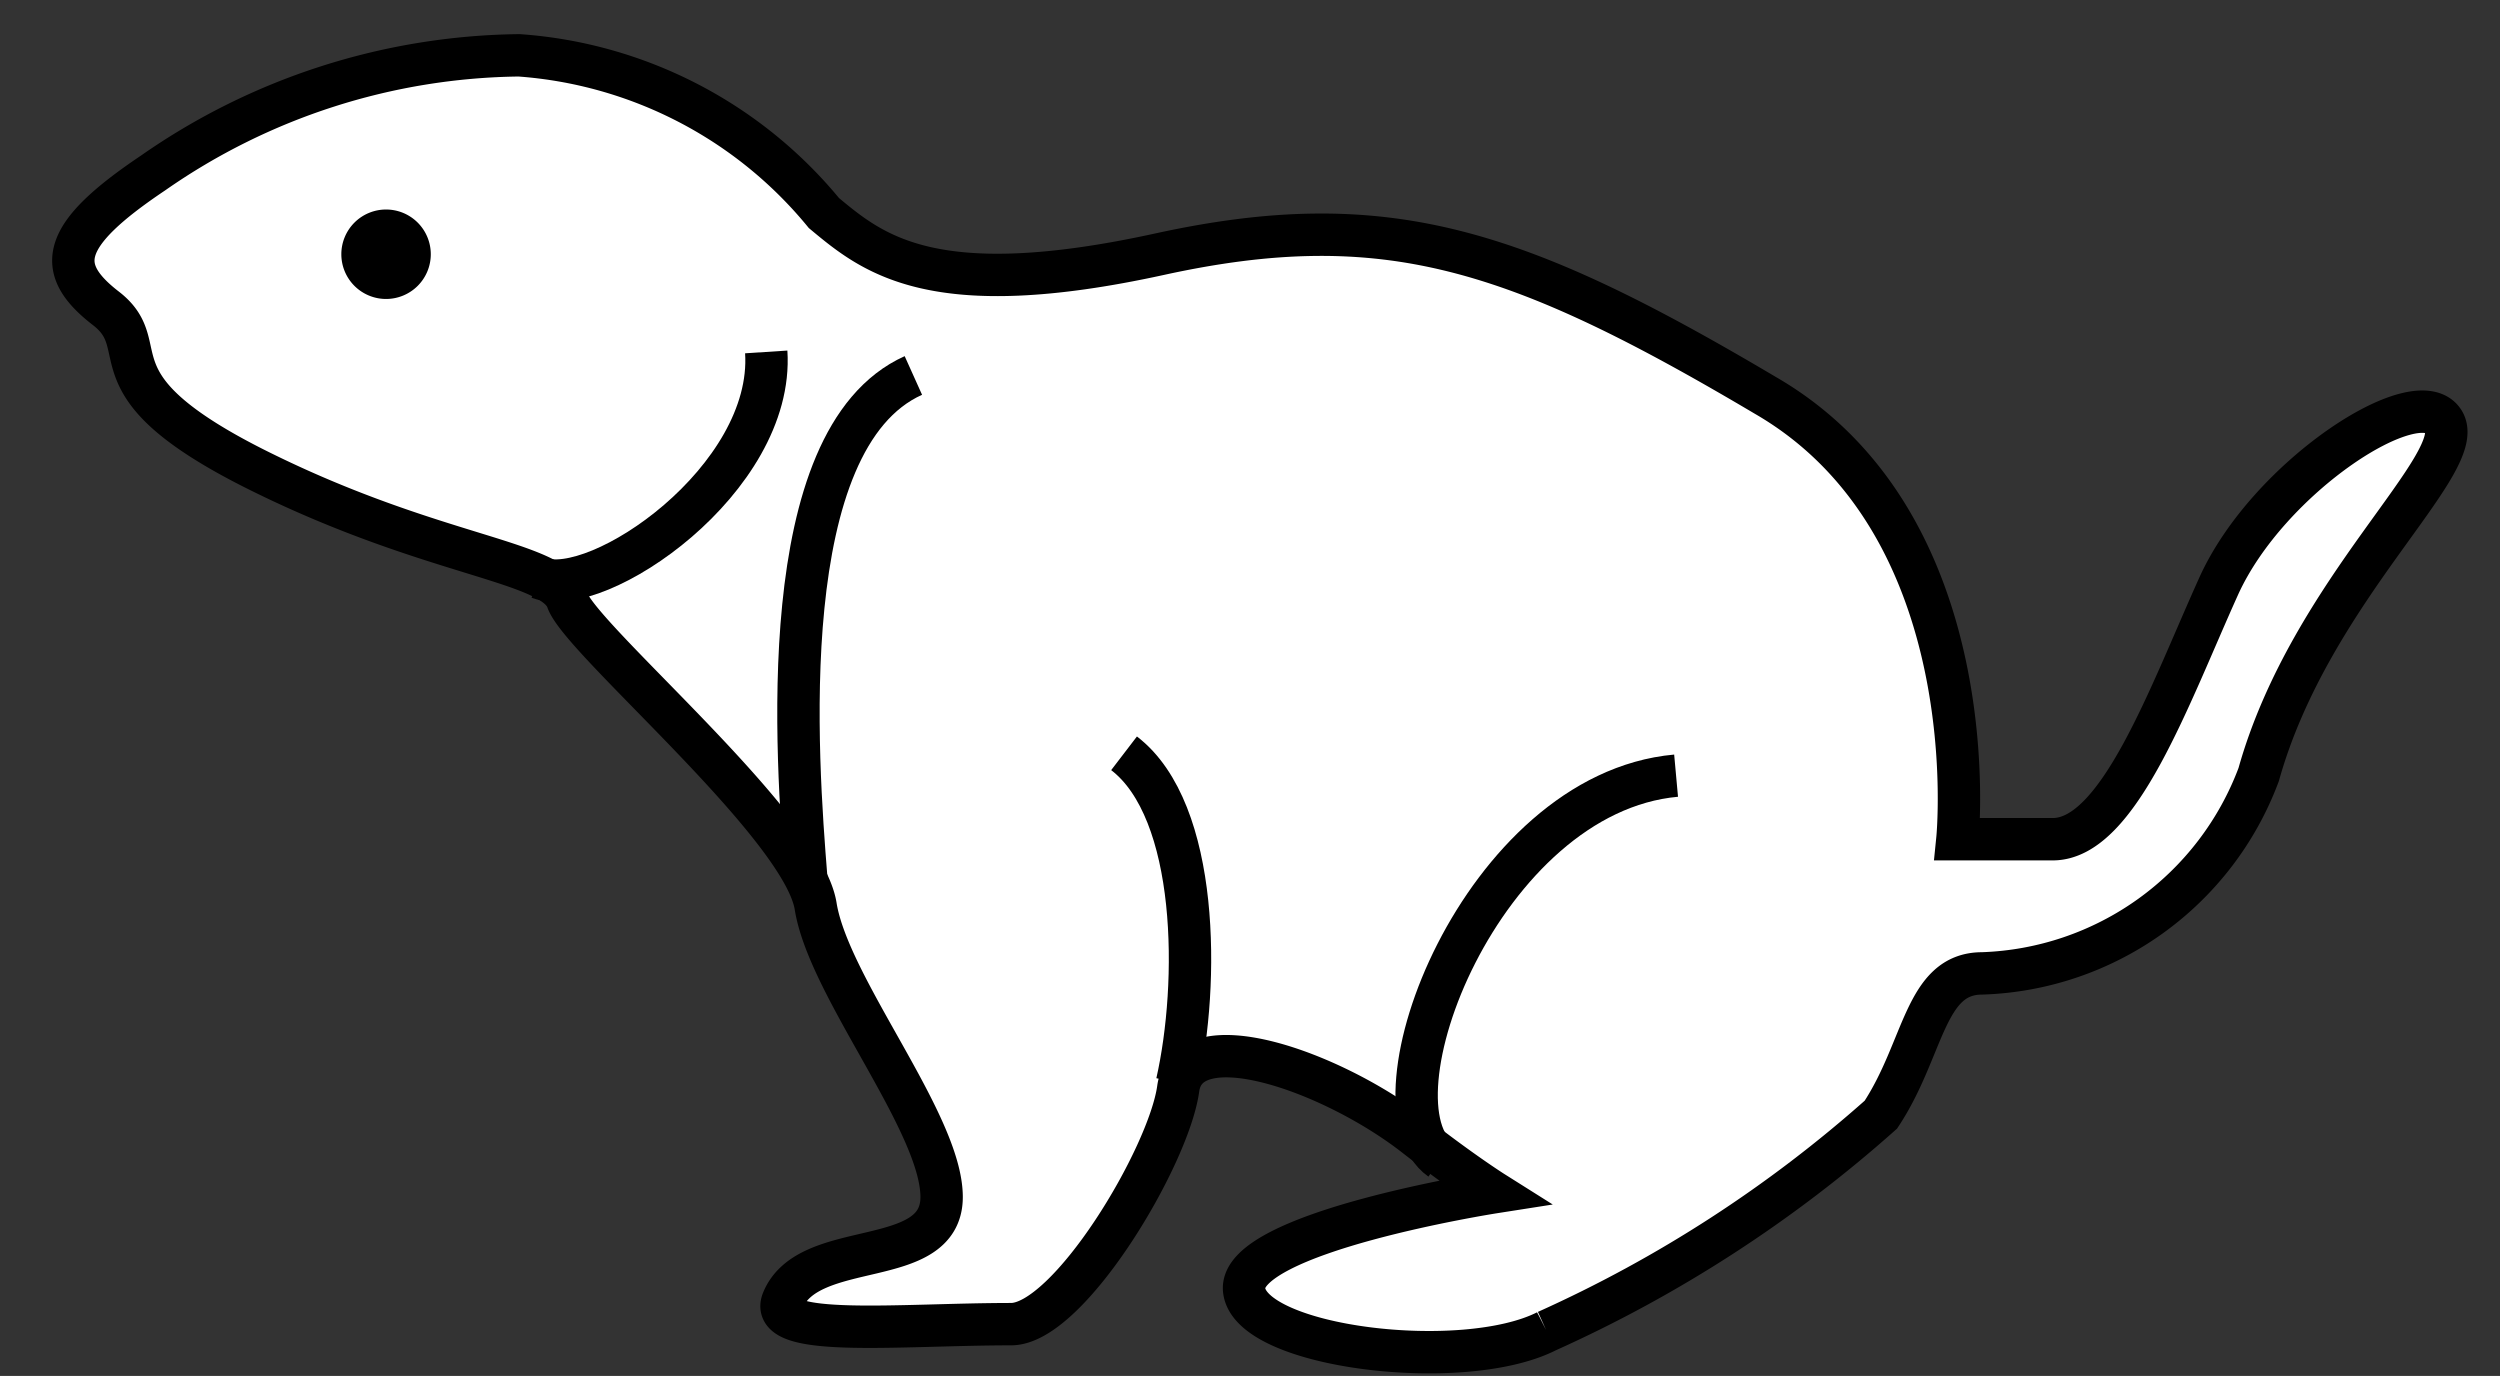 <svg id="Capa_1" data-name="Capa 1" xmlns="http://www.w3.org/2000/svg" viewBox="0 0 21.24 11.69"><rect x="0" y="0" width="21.24" height="11.69" fill="#333333" stroke="none"/><defs><style>.cls-1,.cls-2,.cls-4{fill:none;}.cls-1{stroke:#999;stroke-width:0.75px;}.cls-2,.cls-4{stroke:#000;}.cls-2{stroke-width:0.8px;}.cls-3{fill:#fff;}.cls-4{stroke-width:0.36px;}</style></defs><title>10.2.29 Mamíferos</title><path class="cls-1" d="M-17.49-232.69v27.88m-270.35-27.9v27.88m175.34-27.88v27.9M147.87,312.54v27.91M96.25,312.54v27.91M29.44-147.7H199.52M29.44-119.81H199.53M29.44-91.91H199.52M29.44-64H199.53M29.44-36.12H199.52m-343,446.34H26.66m-343,0h170.1m2.78-27.9H26.66m-343,0h170.1m2.78-27.89H26.66m-343,0h170.1m2.78-27.9H26.66m-343,0h170.1m2.78-27.89H26.66m-343,0h170.1m175.66-27.9h170.1M29.44,242.85H199.52M29.44,215H199.53M29.44,187.06H199.52M29.44,159.16H199.53M29.44,131.27H199.52M29.44,103.37H199.53M29.44,75.47H199.52M29.44-8.23H199.53m-343-139.47H26.64m-170.08,27.89H26.65m-170.09,27.9H26.64M-143.44-64H26.65m-170.09,27.9H26.64M-143.44,270.74H26.66m-170.1-27.89H26.64M-143.44,215H26.65m-170.09-27.89H26.64m-170.08-27.9H26.65m-170.09-27.89H26.64m-170.08-27.9H26.65m-170.09-27.9H26.64M-143.44-8.23H26.65m-343-139.47h170.08m-170.08,27.89h170.09m-170.09,27.9h170.08M-316.32-64h170.09m-170.09,27.9h170.08M-316.32,270.74h170.1m-170.1-27.89h170.08M-316.32,215h170.09m-170.09-27.89h170.08m-170.08-27.9h170.09m-170.09-27.89h170.08m-170.08-27.9h170.09m-170.09-27.9h170.08M29.44,47.56H199.52M29.44,19.67H199.5M-143.44,47.56H26.64M-143.44,19.67H26.62M-316.32,47.56h170.08M-316.32,19.67h170.06M-316.32-8.23h170.09"/><path class="cls-1" d="M-287.84-175.77V437.92m107.57-613.69V437.94M116.09-232.88V-205"/><polygon class="cls-2" points="26.64 437.9 26.64 -202.22 -143.44 -202.22 -143.44 437.93 26.64 437.9"/><path class="cls-3" d="M4.41.47a5.54,5.54,0,0,0-3.11,1C.51,2,.46,2.28.9,2.62S.71,3.26,2.2,4s2.5.76,2.62,1.1,2,1.91,2.11,2.6S8,9.54,8,10.17s-1.13.34-1.35.88c-.13.32,1,.2,1.94.2.49,0,1.34-1.42,1.42-2s1.3-.15,2,.39c.41.32.68.49.68.49s-2.17.34-2.12.83,1.86.71,2.57.35a11.13,11.13,0,0,0,2.84-1.84c.37-.56.37-1.2.86-1.2a2.6,2.6,0,0,0,2.35-1.69c.44-1.57,1.79-2.65,1.57-3s-1.49.47-1.91,1.4S18,7.13,17.44,7.13s-.81,0-.81,0S16.9,4.46,15,3.36c-2.11-1.25-3.23-1.62-5.15-1.2S7.42,2.16,7,1.81A3.69,3.69,0,0,0,4.41.47Z"/><path class="cls-4" d="M4.41.47a5.54,5.54,0,0,0-3.11,1C.51,2,.46,2.28.9,2.62S.71,3.26,2.2,4s2.5.76,2.62,1.1,2,1.91,2.11,2.6S8,9.54,8,10.17s-1.13.34-1.35.88c-.13.32,1,.2,1.94.2.49,0,1.34-1.42,1.42-2s1.3-.15,2,.39c.41.32.68.49.68.49s-2.17.34-2.12.83,1.86.71,2.57.35a11.13,11.13,0,0,0,2.84-1.84c.37-.56.37-1.2.86-1.2a2.6,2.6,0,0,0,2.35-1.69c.44-1.57,1.79-2.65,1.57-3s-1.49.47-1.91,1.4S18,7.13,17.44,7.13s-.81,0-.81,0S16.9,4.46,15,3.36c-2.11-1.25-3.23-1.62-5.15-1.2S7.42,2.16,7,1.81A3.69,3.69,0,0,0,4.41.47Z"/><path d="M3.66,2.16a.38.38,0,1,1-.38-.38.38.38,0,0,1,.38.38"/><path class="cls-4" d="M12.24,9.85c-.66-.47.35-3.11,2-3.26M10,9.2c.19-.84.19-2.31-.45-2.8M6.85,7.46c-.08-1-.29-3.73.91-4.27M4.58,4.91c.5.19,2-.84,1.93-1.92"/></svg>